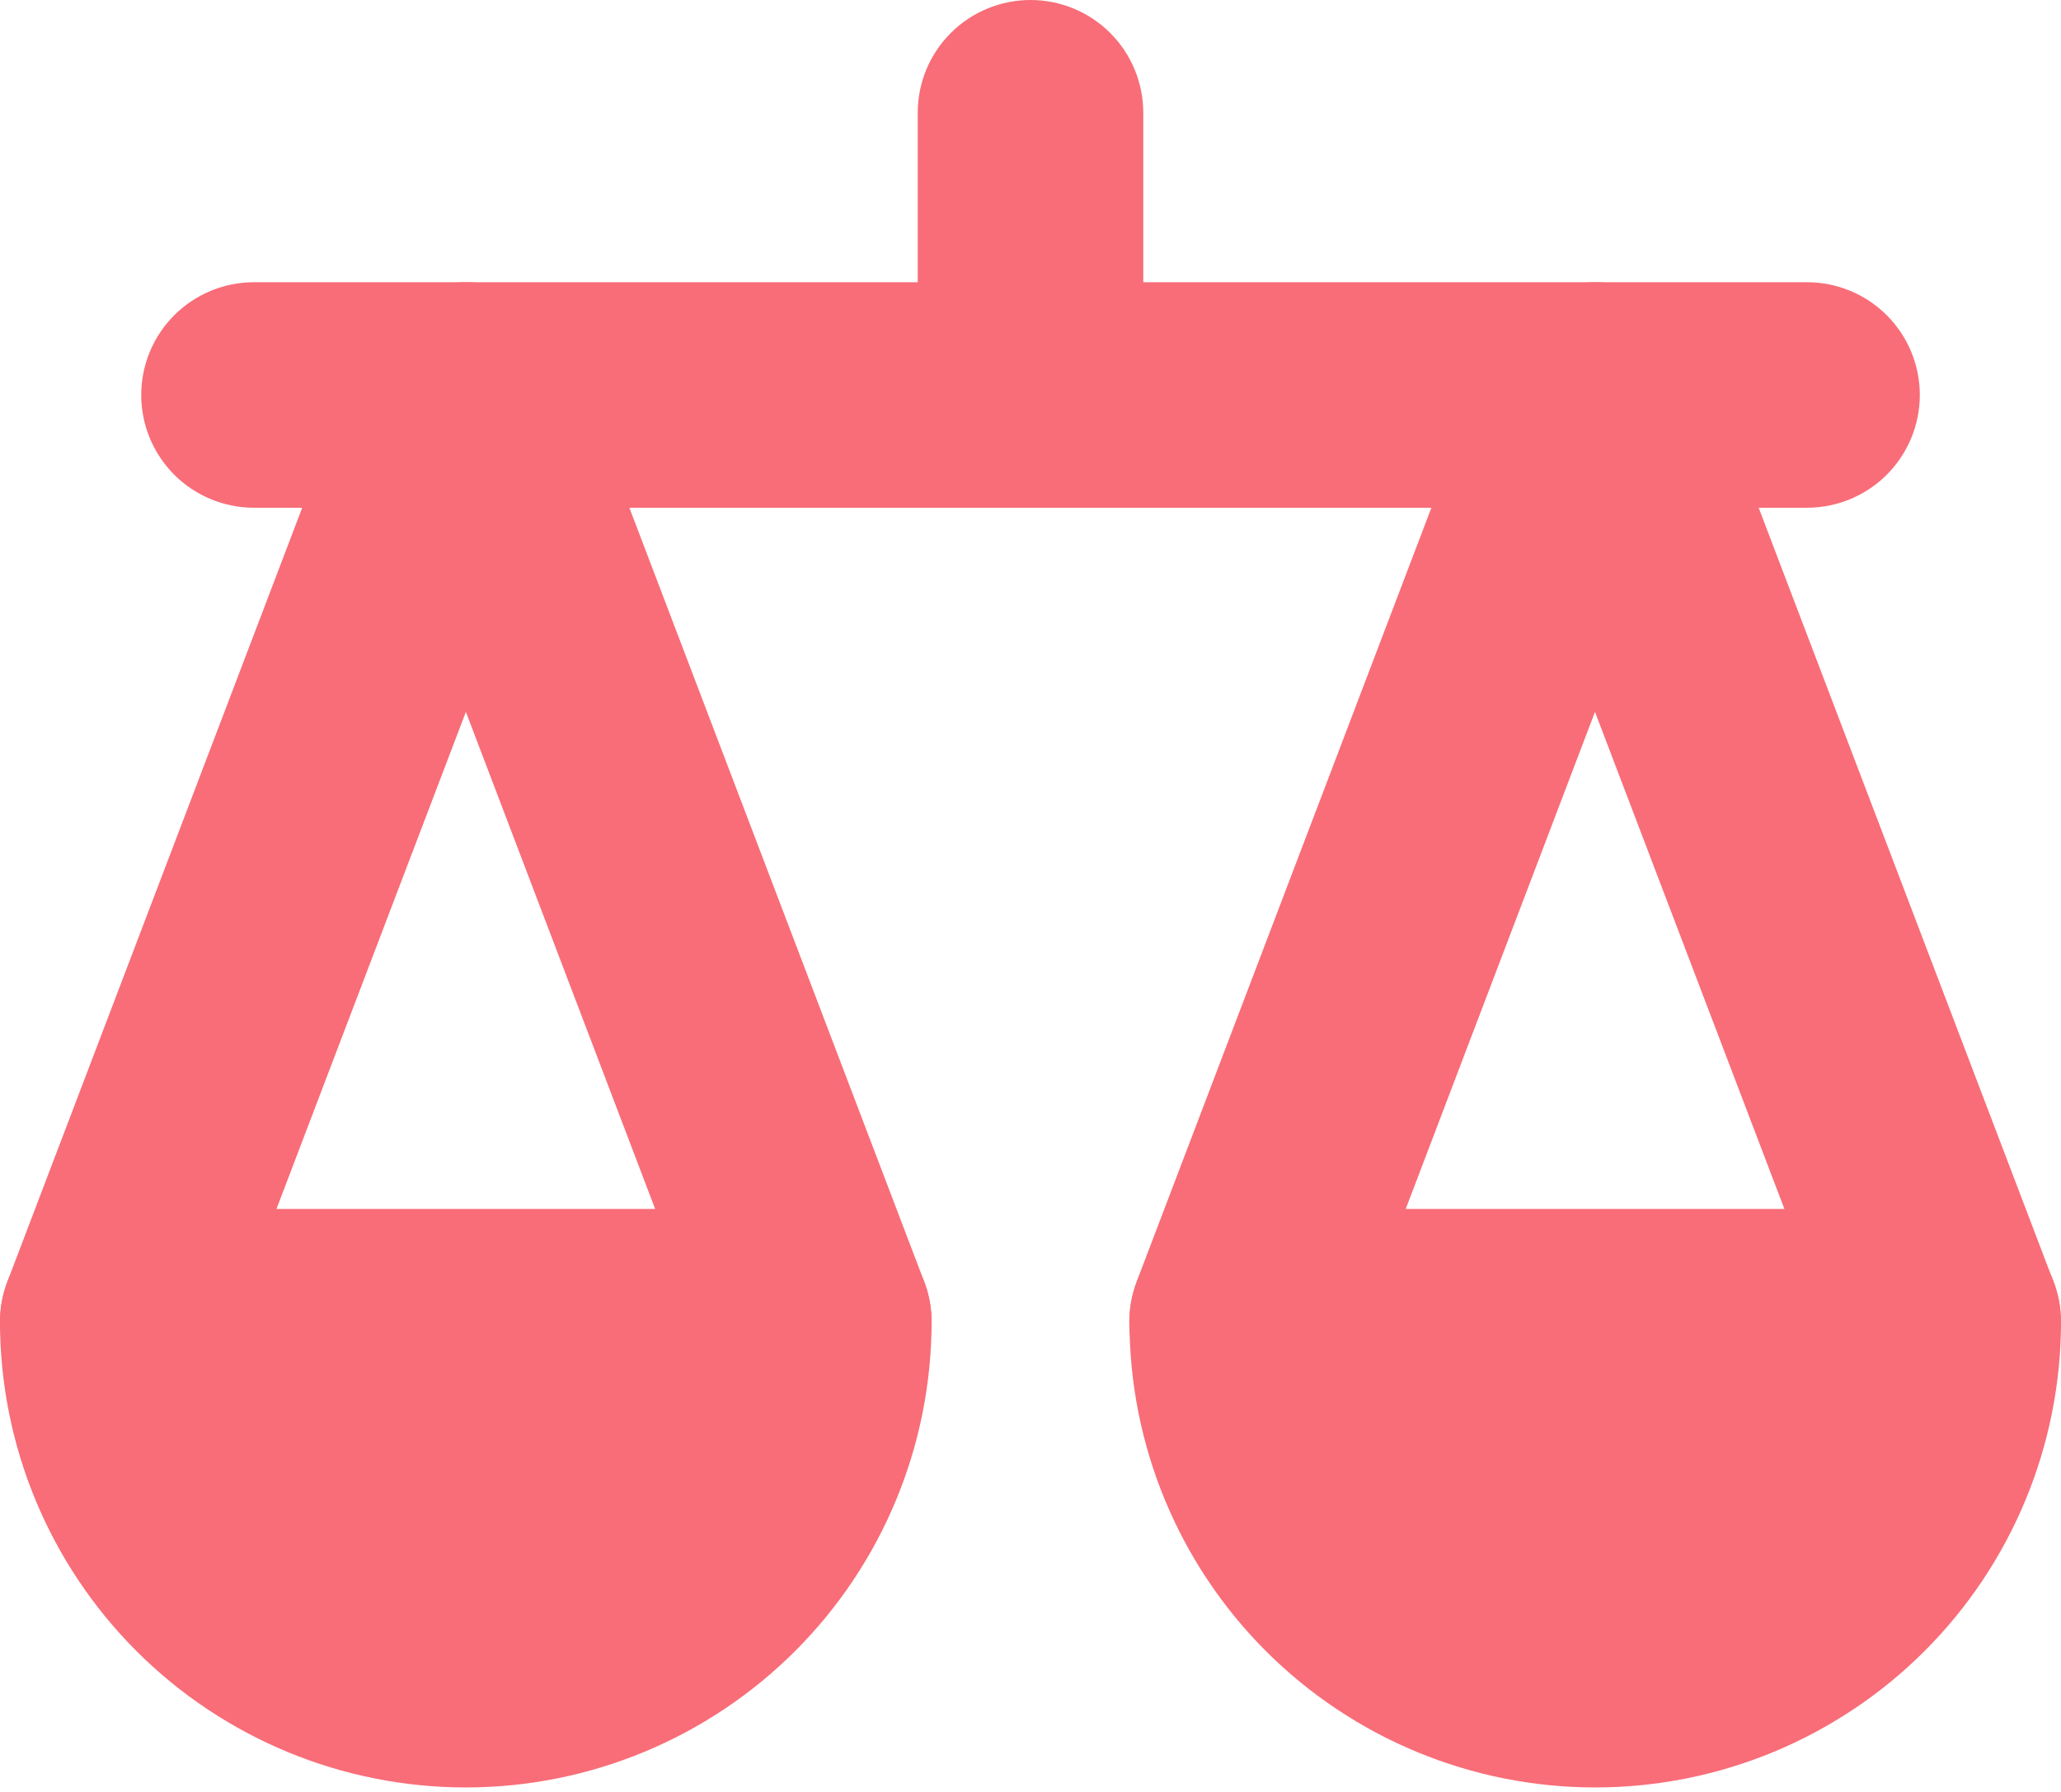 <svg width="46" height="40" viewBox="0 0 46 40" fill="none" xmlns="http://www.w3.org/2000/svg">
<path fill-rule="evenodd" clip-rule="evenodd" d="M25.517 2.517C25.517 1.85 25.252 1.209 24.78 0.737C24.308 0.265 23.668 0 23 0C22.333 0 21.692 0.265 21.22 0.737C20.748 1.209 20.483 1.85 20.483 2.517V8.817C20.483 9.484 20.748 10.124 21.22 10.597C21.692 11.069 22.333 11.334 23 11.334C23.668 11.334 24.308 11.069 24.78 10.597C25.252 10.124 25.517 9.484 25.517 8.817V2.517ZM10.398 6.3C10.908 6.3 11.405 6.455 11.825 6.745C12.244 7.034 12.566 7.444 12.747 7.921L20.627 28.608C20.745 28.917 20.801 29.246 20.791 29.576C20.782 29.907 20.707 30.232 20.572 30.534C20.437 30.836 20.243 31.108 20.003 31.335C19.762 31.562 19.48 31.739 19.171 31.857C18.862 31.974 18.533 32.03 18.202 32.02C17.872 32.011 17.547 31.936 17.245 31.801C16.943 31.666 16.671 31.473 16.444 31.232C16.217 30.992 16.04 30.709 15.922 30.4L10.398 15.891L4.87 30.4C4.633 31.024 4.157 31.528 3.547 31.801C2.938 32.074 2.245 32.094 1.621 31.857C0.997 31.619 0.493 31.143 0.22 30.534C-0.053 29.925 -0.073 29.232 0.165 28.608L8.045 7.921C8.227 7.444 8.548 7.034 8.968 6.745C9.387 6.455 9.888 6.3 10.398 6.3ZM35.599 6.3C36.109 6.299 36.608 6.454 37.028 6.744C37.448 7.033 37.77 7.444 37.952 7.921L45.832 28.608C45.95 28.917 46.005 29.246 45.996 29.576C45.986 29.907 45.912 30.232 45.777 30.534C45.642 30.836 45.448 31.108 45.208 31.335C44.967 31.562 44.685 31.739 44.376 31.857C44.067 31.974 43.738 32.03 43.407 32.02C43.077 32.011 42.751 31.936 42.45 31.801C42.148 31.666 41.876 31.473 41.649 31.232C41.422 30.992 41.245 30.709 41.127 30.4L35.599 15.891L30.075 30.4C29.957 30.709 29.78 30.992 29.553 31.232C29.326 31.473 29.054 31.666 28.752 31.801C28.451 31.936 28.125 32.011 27.795 32.02C27.464 32.03 27.135 31.974 26.826 31.857C26.517 31.739 26.235 31.562 25.994 31.335C25.754 31.108 25.56 30.836 25.425 30.534C25.152 29.925 25.132 29.232 25.37 28.608L33.247 7.921C33.428 7.444 33.751 7.033 34.171 6.744C34.591 6.454 35.089 6.299 35.599 6.3Z" fill="#F86D78"/>
<path fill-rule="evenodd" clip-rule="evenodd" d="M5.669 6.3C5.001 6.3 4.361 6.565 3.889 7.037C3.417 7.509 3.152 8.149 3.152 8.817C3.152 9.484 3.417 10.124 3.889 10.597C4.361 11.069 5.001 11.334 5.669 11.334H40.331C40.999 11.334 41.639 11.069 42.111 10.597C42.583 10.124 42.849 9.484 42.849 8.817C42.849 8.149 42.583 7.509 42.111 7.037C41.639 6.565 40.999 6.3 40.331 6.3H5.669ZM2.518 26.987C1.85 26.987 1.21 27.252 0.738 27.724C0.266 28.196 0 28.837 0 29.504C0 32.261 1.096 34.905 3.045 36.855C4.995 38.804 7.639 39.9 10.396 39.9C13.153 39.9 15.797 38.804 17.747 36.855C19.697 34.905 20.792 32.261 20.792 29.504C20.792 28.837 20.527 28.196 20.055 27.724C19.583 27.252 18.942 26.987 18.275 26.987H2.518ZM27.726 26.987C27.058 26.987 26.418 27.252 25.946 27.724C25.474 28.196 25.209 28.837 25.209 29.504C25.209 32.261 26.304 34.905 28.253 36.855C30.203 38.804 32.847 39.9 35.604 39.9C38.361 39.9 41.006 38.804 42.955 36.855C44.905 34.905 46 32.261 46 29.504C46 28.837 45.735 28.196 45.263 27.724C44.791 27.252 44.151 26.987 43.483 26.987H27.726Z" fill="#F86D78"/>
</svg>

